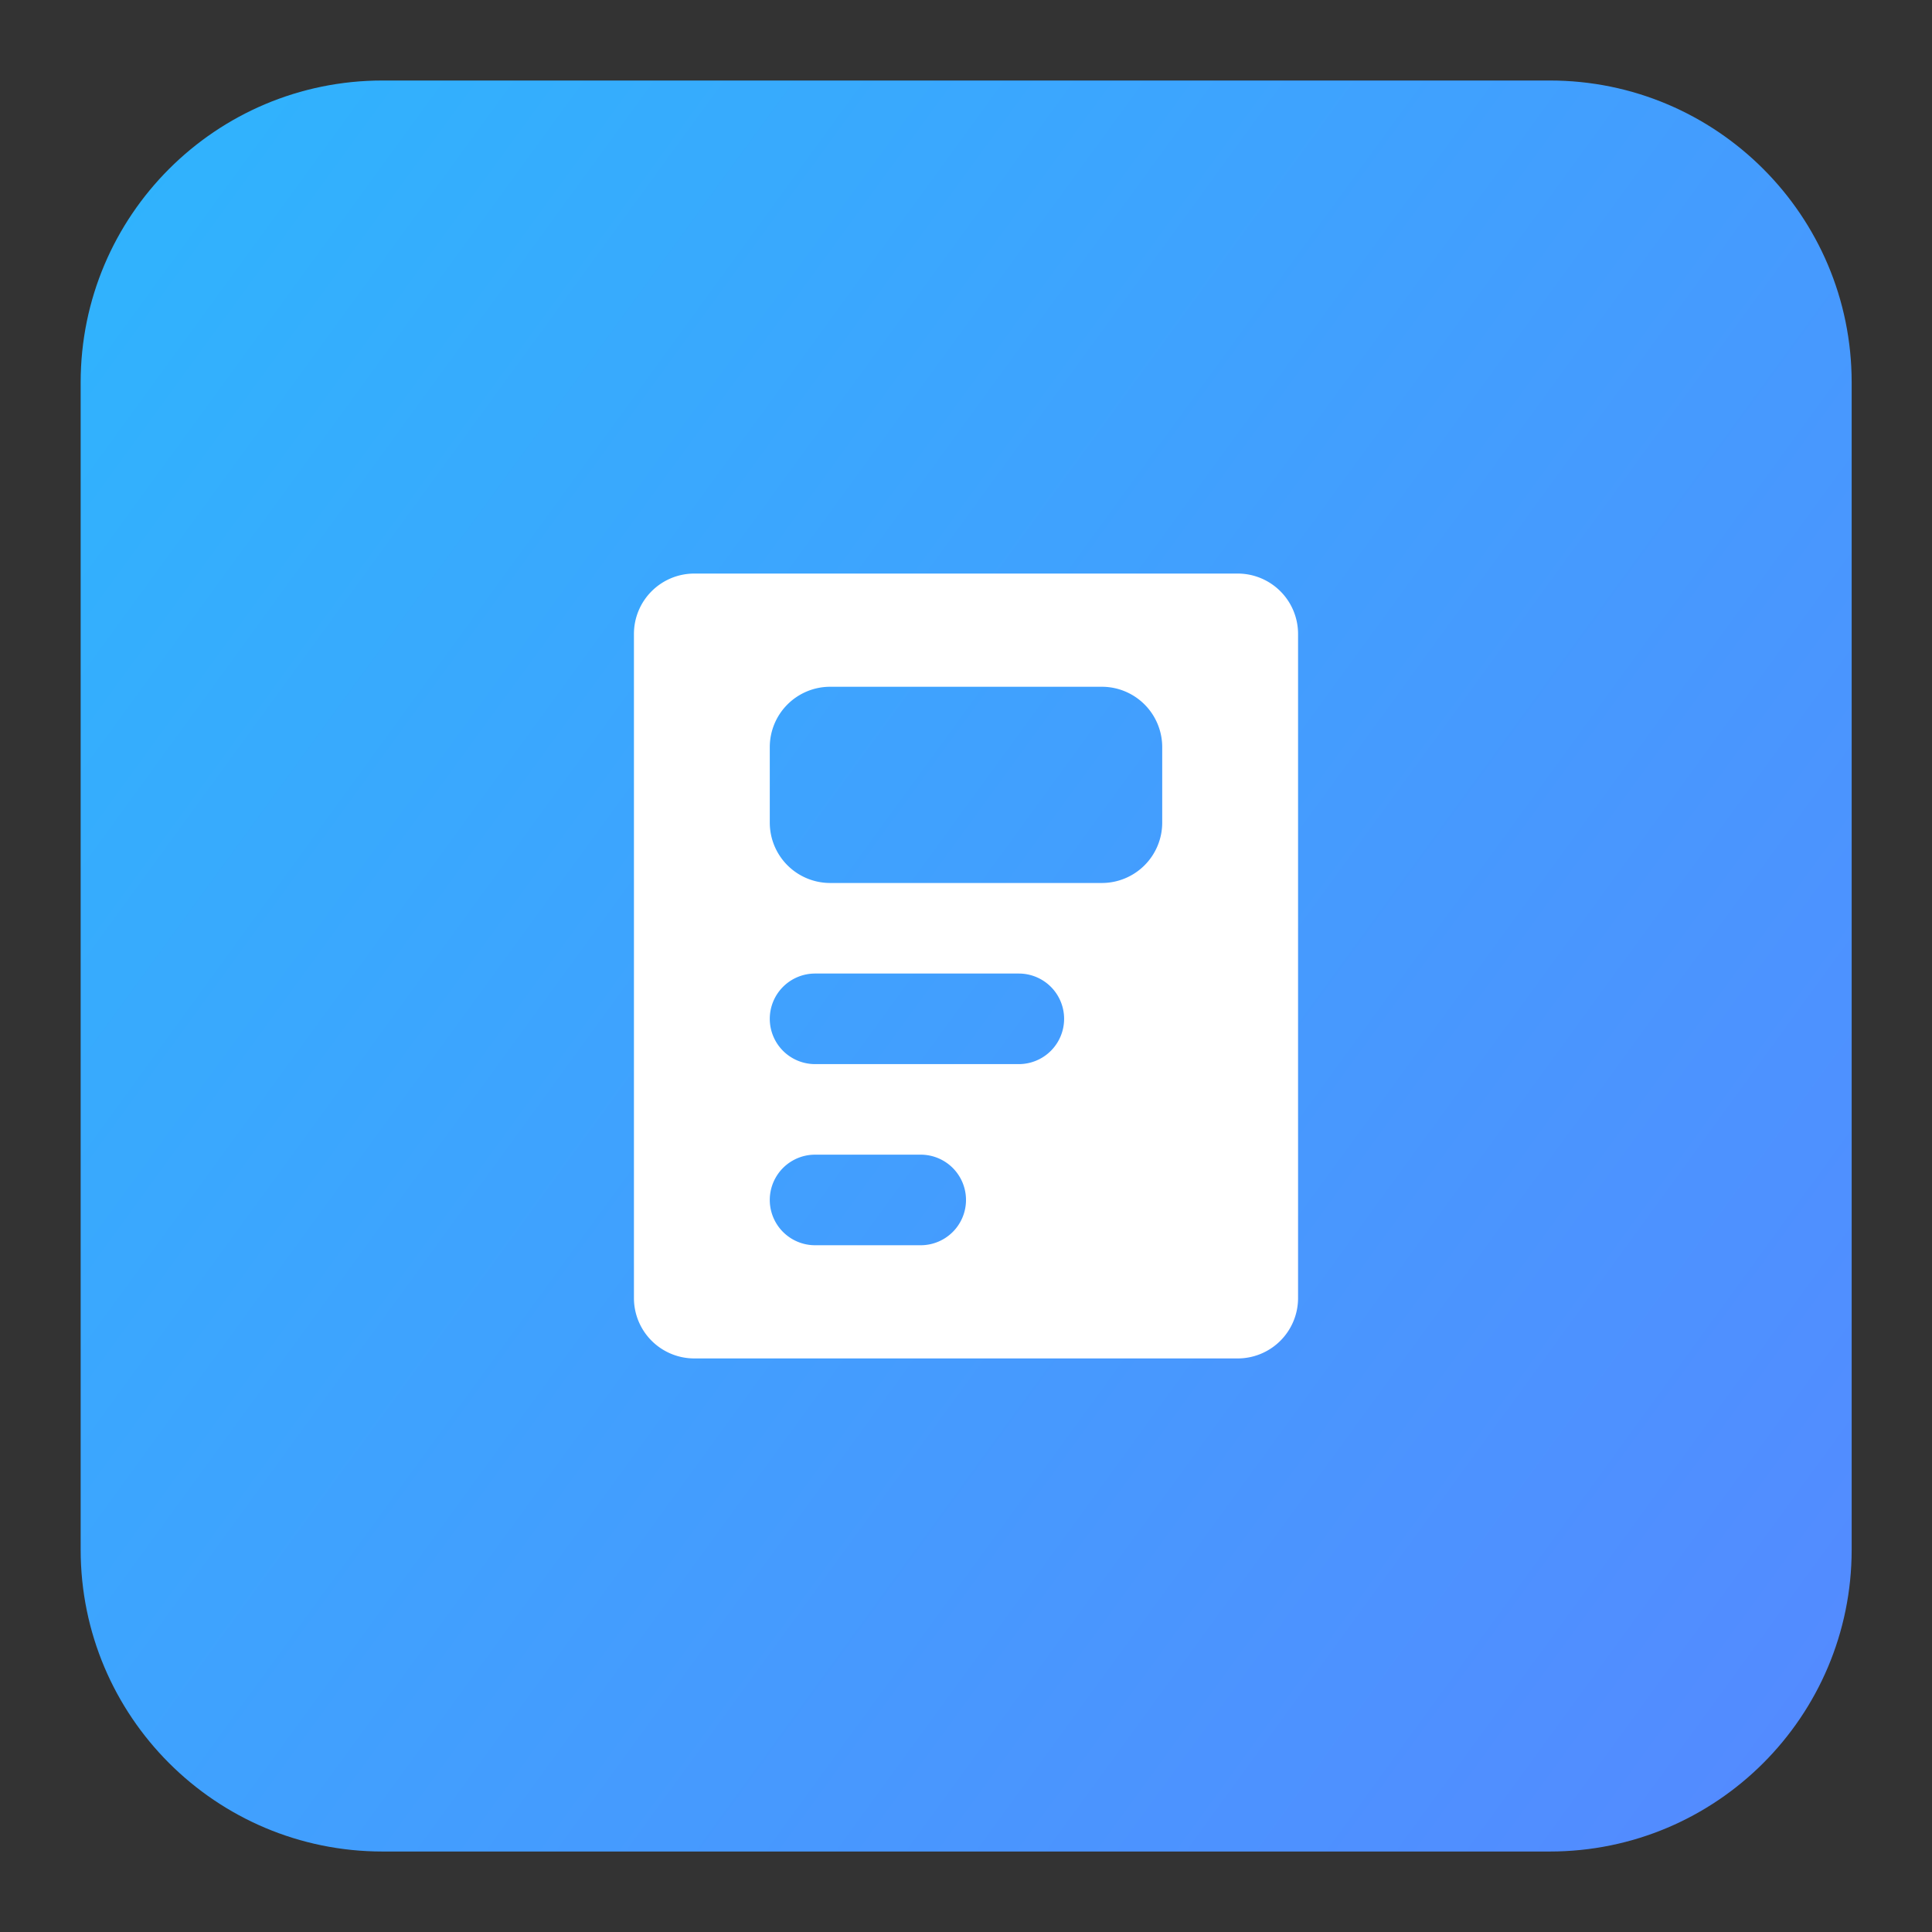 <svg xmlns="http://www.w3.org/2000/svg" width="256" height="256" fill="none" xmlns:v="https://vecta.io/nano"><rect width="100%" height="100%" fill="#333333" stroke="none"/><path d="M10.688 50.668c0-22.091 17.909-40 40-40h154.667c22.092 0 40 17.909 40 40v154.667c0 22.091-17.908 40-40 40H50.688c-22.091 0-40-17.909-40-40V50.668z" fill="url(#A)"/><path fill-rule="evenodd" d="M92 76a8 8 0 0 0-8 8v88a8 8 0 0 0 8 8h72a8 8 0 0 0 8-8V84a8 8 0 0 0-8-8H92zm18 15a8 8 0 0 0-8 8v10a8 8 0 0 0 8 8h36a8 8 0 0 0 8-8V99a8 8 0 0 0-8-8h-36zm-8 44a6 6 0 0 1 6-6h27a6 6 0 1 1 0 12h-27a6 6 0 0 1-6-6zm6 18a6 6 0 1 0 0 12h14a6 6 0 1 0 0-12h-14z" fill="#fff"/><defs><linearGradient id="A" x1="24.021" y1="13.869" x2="278.773" y2="199.304" gradientUnits="userSpaceOnUse"><stop stop-color="#30b3fd"/><stop offset="1" stop-color="#5589ff"/></linearGradient></defs></svg>